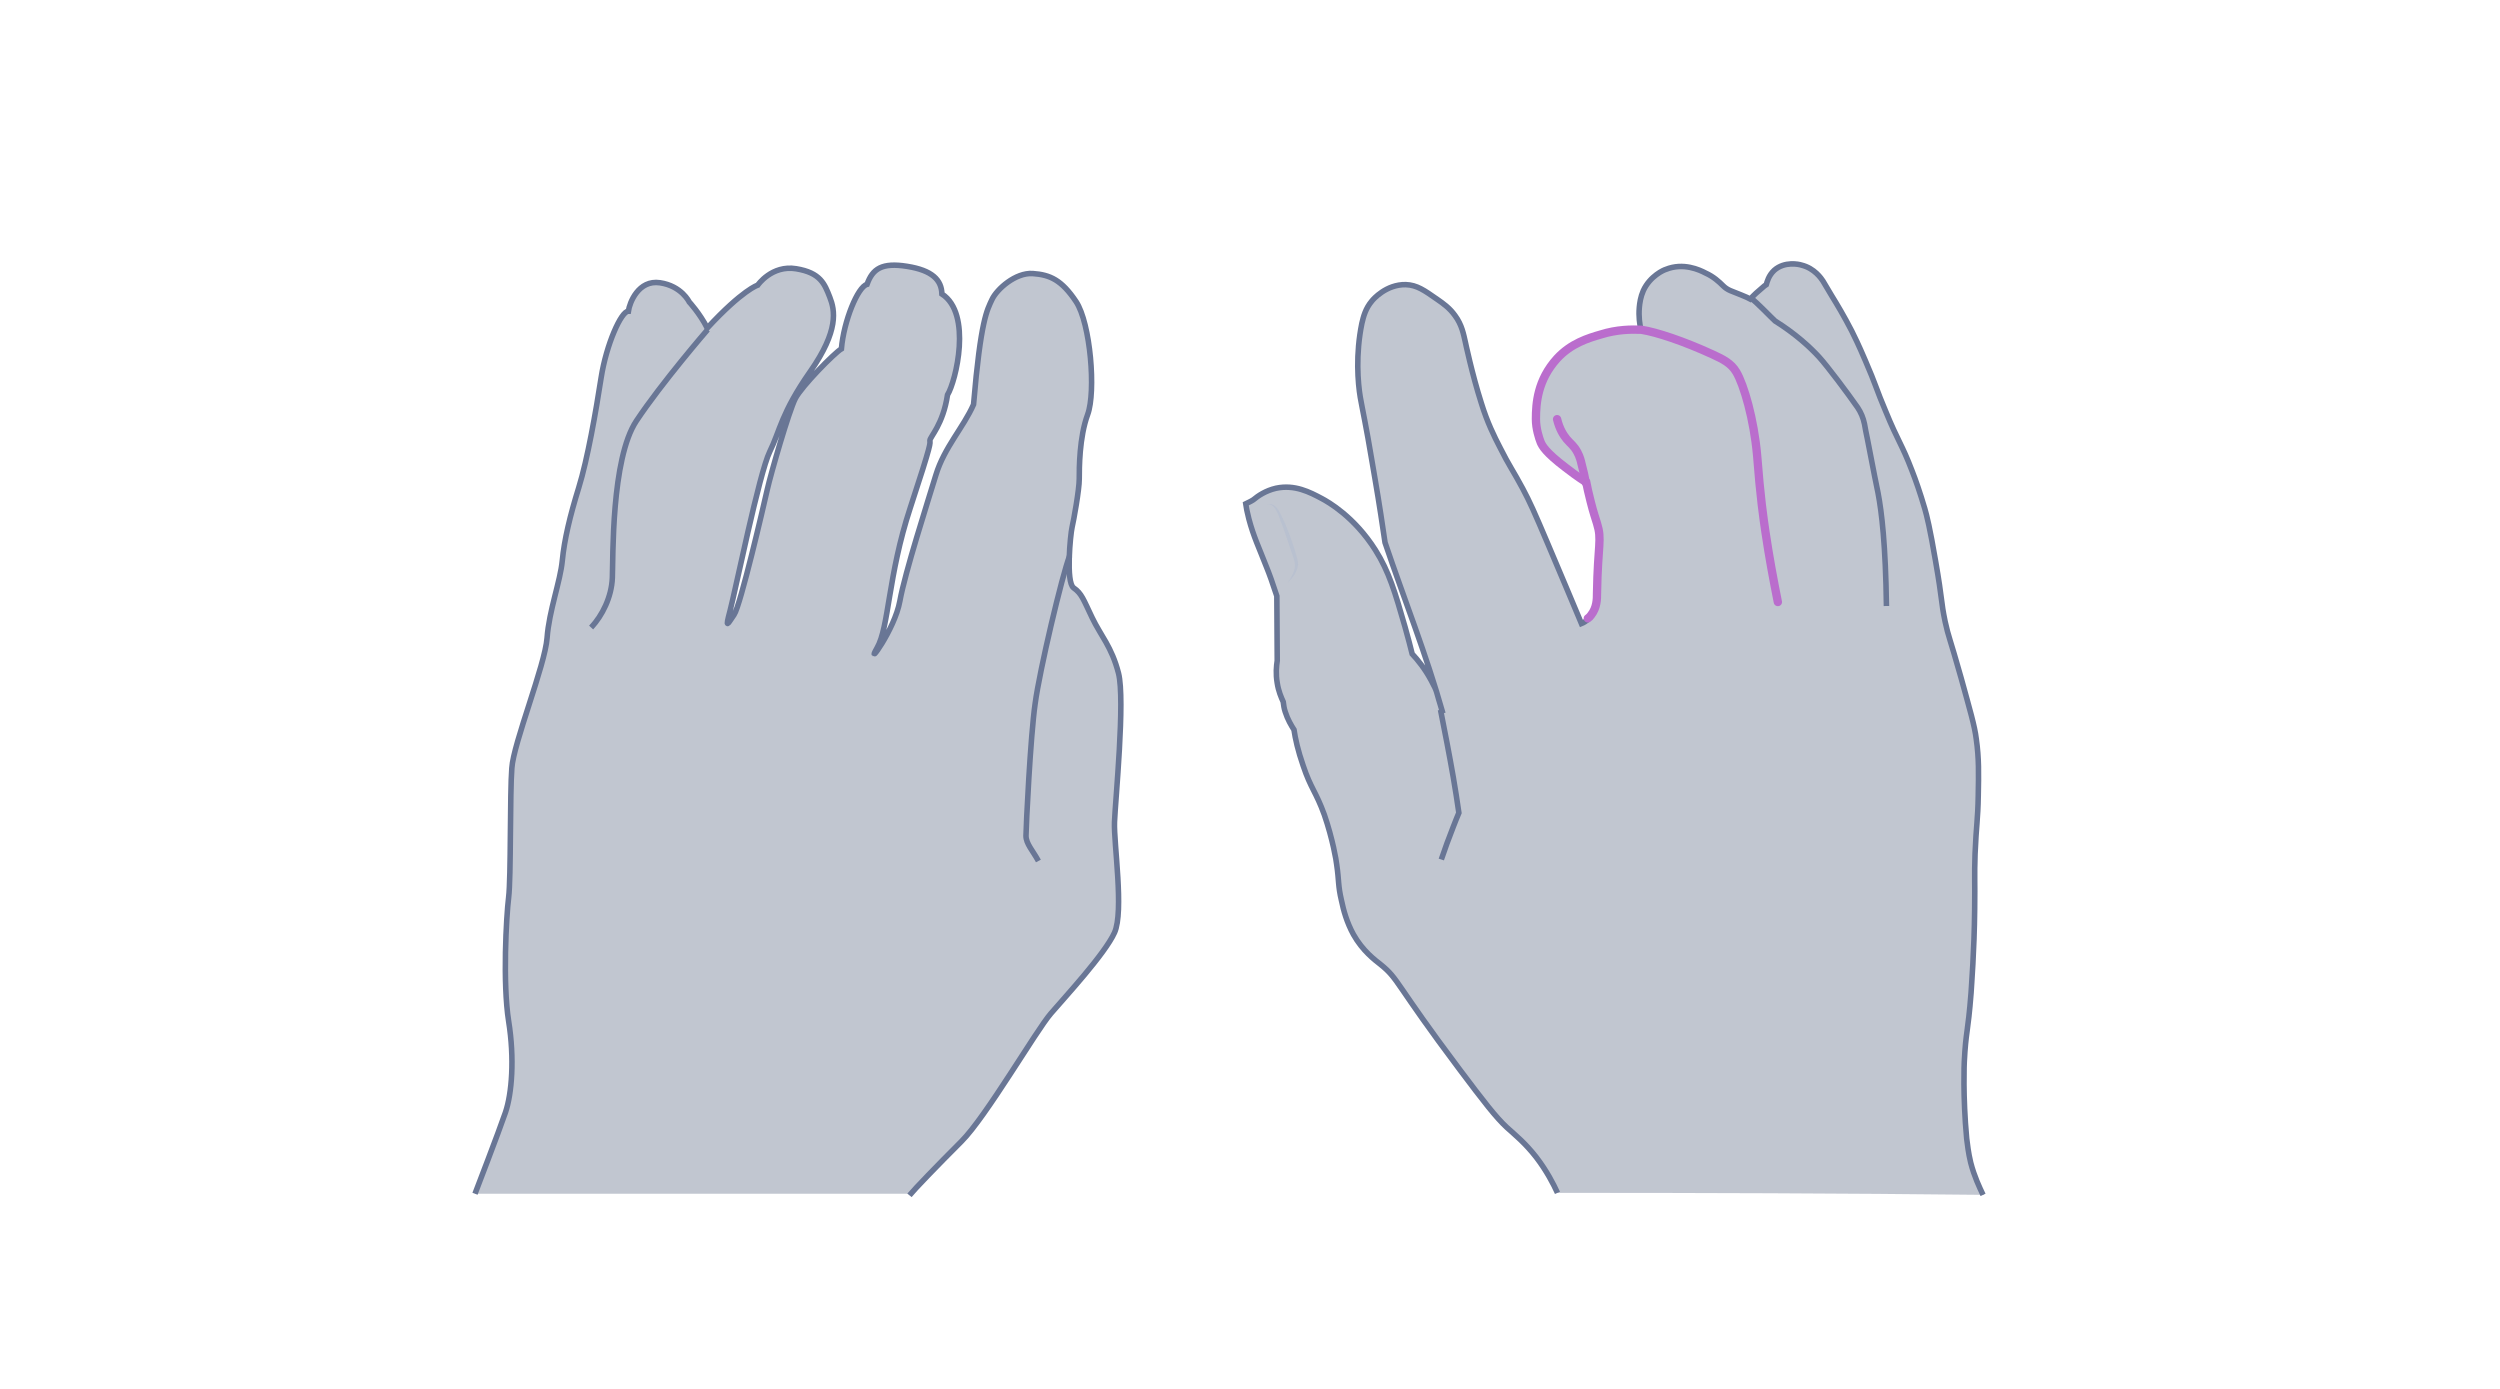 <svg width="900" height="500" viewBox="0 0 900 500" fill="none" xmlns="http://www.w3.org/2000/svg">
<path opacity="0.33" d="M327.41 430.327C329.284 428.02 337.356 419.659 346.15 410.865C354.943 402.072 372.963 371.078 378.297 364.88C383.631 358.681 397.758 343.4 401.218 335.76C404.677 328.12 400.929 303.613 401.218 295.973C401.506 288.333 405.11 251.861 402.659 242.347C400.209 232.832 396.316 228.94 393.145 222.309C389.973 215.678 389.397 213.66 386.514 211.641C383.631 209.623 385.36 192.324 385.937 189.874C386.514 187.423 388.532 176.323 388.532 172.431C388.532 168.539 388.532 157.439 391.559 149.222C394.586 141.005 392.568 116.354 387.379 108.57C382.189 100.785 378.008 98.911 371.81 98.479C365.611 98.046 358.836 104.101 357.106 107.849C355.376 111.597 353.069 115.057 350.475 145.618C346.871 153.835 339.951 161.042 336.924 170.989C333.897 180.936 325.824 206.019 323.95 216.398C322.076 226.778 311.408 240.905 315.733 233.265C320.058 225.769 319.625 207.317 327.698 182.81C335.771 158.303 334.762 159.889 334.762 158.592C334.762 157.294 339.519 152.826 341.104 142.158C344.132 137.257 350.042 112.894 339.086 105.831C338.942 100.785 335.627 97.325 326.545 95.884C317.463 94.442 314.147 96.749 312.129 102.371C308.813 103.236 303.768 115.489 302.903 125.58C300.452 127.022 288.632 138.987 286.325 143.455C284.019 147.924 277.532 170.413 276.234 176.179C274.937 181.945 266.576 217.984 264.269 221.3C261.963 224.615 260.954 226.922 262.828 219.858C264.702 212.795 273.351 170.268 277.099 162.628C280.847 154.988 281.28 148.645 291.659 133.797C302.038 118.949 300.597 111.741 298.723 106.984C296.848 102.227 295.407 98.19 286.613 96.749C277.82 95.307 272.774 102.659 272.774 102.659C272.774 102.659 267.441 104.245 254.611 118.084C251.872 112.75 248.124 108.714 248.124 108.714C248.124 108.714 245.385 102.947 237.6 101.794C229.816 100.641 226.644 109.002 226.212 112.029C223.617 112.029 218.283 123.994 216.409 135.959C214.535 148.068 211.508 165.367 208.336 175.602C205.165 185.837 203.147 194.343 202.426 201.839C201.705 209.335 197.669 219.858 196.948 229.661C196.227 239.464 184.839 267.574 184.262 276.512C183.542 285.449 183.974 316.011 183.109 323.074C182.244 330.138 180.947 353.924 183.109 367.619C185.271 381.169 184.262 393.711 181.956 400.486C179.649 407.261 171 429.75 171 429.75H327.41V430.327Z" fill="#445272"/>
<path d="M327.41 430.327C329.284 428.02 337.356 419.659 346.15 410.865C354.943 402.072 372.963 371.078 378.297 364.88C383.631 358.681 397.758 343.4 401.218 335.76C404.677 328.12 400.929 303.613 401.218 295.973C401.506 288.333 405.11 251.861 402.659 242.347C400.209 232.832 396.316 228.94 393.145 222.309C389.973 215.678 389.397 213.66 386.514 211.641C383.631 209.623 385.36 192.324 385.937 189.874C386.514 187.423 388.532 176.323 388.532 172.431C388.532 168.539 388.532 157.439 391.559 149.222C394.586 141.005 392.568 116.354 387.379 108.57C382.189 100.785 378.008 98.911 371.81 98.479C365.611 98.046 358.836 104.101 357.106 107.849C355.376 111.597 353.069 115.057 350.475 145.618C346.871 153.835 339.951 161.042 336.924 170.989C333.897 180.936 325.824 206.019 323.95 216.398C322.076 226.778 311.408 240.905 315.733 233.265C320.058 225.769 319.625 207.317 327.698 182.81C335.771 158.303 334.762 159.889 334.762 158.592C334.762 157.294 339.519 152.826 341.104 142.158C344.132 137.257 350.042 112.894 339.086 105.831C338.942 100.785 335.627 97.325 326.545 95.884C317.463 94.442 314.147 96.749 312.129 102.371C308.813 103.236 303.768 115.489 302.903 125.58C300.452 127.022 288.632 138.987 286.325 143.455C284.019 147.924 277.532 170.413 276.234 176.179C274.937 181.945 266.576 217.984 264.269 221.3C261.963 224.615 260.954 226.922 262.828 219.858C264.702 212.795 273.351 170.268 277.099 162.628C280.847 154.988 281.28 148.645 291.659 133.797C302.038 118.949 300.597 111.741 298.723 106.984C296.848 102.227 295.407 98.19 286.613 96.749C277.82 95.307 272.774 102.659 272.774 102.659C272.774 102.659 267.441 104.245 254.611 118.084C251.872 112.75 248.124 108.714 248.124 108.714C248.124 108.714 245.385 102.947 237.6 101.794C229.816 100.641 226.644 109.002 226.212 112.029C223.617 112.029 218.283 123.994 216.409 135.959C214.535 148.068 211.508 165.367 208.336 175.602C205.165 185.837 203.147 194.343 202.426 201.839C201.705 209.335 197.669 219.858 196.948 229.661C196.227 239.464 184.839 267.574 184.262 276.512C183.542 285.449 183.974 316.011 183.109 323.074C182.244 330.138 180.947 353.924 183.109 367.619C185.271 381.169 184.262 393.711 181.956 400.486C179.649 407.261 171 429.75 171 429.75" stroke="#697695" stroke-width="2" stroke-miterlimit="10"/>
<path d="M212.805 225.912C216.841 221.588 220.157 214.957 220.445 208.037C220.733 201.118 220.012 165.223 229.094 151.528C238.176 137.833 254.754 118.66 254.754 118.66" stroke="#697695" stroke-width="2" stroke-miterlimit="10"/>
<path d="M373.826 309.957C371.808 306.208 369.357 303.758 369.357 300.875C369.357 297.992 370.943 264.98 372.673 253.159C374.259 241.338 382.331 207.173 385.07 200.109" stroke="#697695" stroke-width="2" stroke-miterlimit="10"/>
<path opacity="0.33" d="M560.694 429.43C559.257 426.268 556.814 421.526 553.076 416.638C549.052 411.465 545.459 408.59 542.441 405.86C538.561 402.267 534.106 396.518 525.483 385.021C502.057 353.834 503.638 352.541 497.027 347.223C495.015 345.642 490.56 342.337 487.254 336.443C484.811 331.988 483.661 327.677 482.943 324.227C481.649 318.766 482.08 317.185 481.218 311.293C481.074 309.856 479.781 302.095 476.763 293.328C473.745 284.993 471.876 283.843 469.145 275.651C467.276 270.333 466.27 265.735 465.839 262.716C464.833 261.136 463.54 258.98 462.677 256.249C462.246 254.956 462.103 253.806 461.959 252.655C461.24 251.074 460.234 248.775 459.803 245.901C459.228 242.595 459.516 239.721 459.803 237.852L459.659 214.57C458.222 210.115 456.929 206.522 455.923 204.079C453.192 197.037 451.324 193.3 449.599 186.833C449.024 184.533 448.593 182.521 448.449 181.372C449.312 180.94 450.318 180.509 451.18 179.934C452.905 178.497 455.635 176.629 459.372 175.767C466.127 174.329 471.589 177.204 475.9 179.503C478.056 180.653 487.541 185.971 495.158 198.043C500.045 205.804 502.201 213.133 505.794 225.636C506.943 229.661 507.806 233.11 508.38 235.409C510.392 237.565 512.979 240.727 515.279 245.038C517.722 249.637 516.572 247.625 519.447 256.824C513.411 235.409 505.506 215.72 498.608 195.312C497.745 189.42 496.596 181.659 495.015 172.461C494.727 170.879 494.44 169.011 494.009 166.568C491.709 152.771 490.416 147.166 489.697 142.998C488.835 137.824 487.973 127.62 490.272 116.411C490.847 113.967 491.566 111.093 493.865 108.362C494.296 107.788 499.039 102.326 506.081 102.47C510.105 102.614 512.692 104.482 517.435 107.788C519.734 109.368 521.89 110.949 523.758 113.536C526.345 116.985 526.92 120.578 527.495 123.022C527.495 123.022 529.938 134.663 533.243 145.01C535.399 152.052 537.986 157.226 539.998 161.107C543.304 167.717 544.741 169.442 548.19 175.91C550.777 180.797 552.215 183.959 557.389 196.174C562.275 207.672 566.299 217.301 569.317 224.487C570.323 224.056 571.761 223.193 573.054 221.469C575.21 218.738 575.21 215.576 575.21 213.564C575.497 195.887 577.078 194.45 575.21 188.414C574.779 186.977 573.916 184.533 572.91 180.509C572.192 177.635 571.617 175.192 571.329 173.611C568.168 171.598 565.725 169.73 563.856 168.292C556.814 162.831 555.521 160.388 554.946 159.238C554.371 157.801 553.796 155.933 553.796 152.483C553.796 146.591 553.651 136.818 560.694 129.058C565.725 123.596 571.761 121.728 576.36 120.435C582.396 118.71 587.57 118.566 591.019 118.71C590.588 116.842 590.156 113.967 590.444 110.662C590.588 109.081 590.875 106.925 591.881 104.626C594.324 99.308 599.354 97.152 599.929 97.008C606.253 94.421 612.145 97.152 614.301 98.302C617.175 99.595 619.187 101.464 620.624 102.901C621.343 103.62 622.205 104.195 623.211 104.626C625.367 105.488 629.104 106.925 630.397 107.644C631.547 106.35 633.272 104.769 634.852 103.476C635.284 103.045 635.716 102.757 636.147 102.47C636.434 101.464 637.009 99.164 639.021 97.296C642.758 93.99 647.932 95.14 648.794 95.427C653.537 96.577 655.98 100.314 656.555 101.176C657.561 102.901 658.71 104.769 659.716 106.494C661.585 109.512 664.172 113.824 666.902 119.141C667.765 120.866 669.345 124.028 671.789 129.776C675.669 138.687 675.813 140.268 679.118 148.028C683.717 159.238 684.867 159.669 688.604 169.442C689.897 172.749 691.478 177.204 693.202 183.096C693.921 185.539 695.071 190.138 697.083 201.923C699.67 216.726 698.951 216.151 700.532 223.768C701.826 229.661 702.113 229.229 706.281 244.032C709.443 255.531 711.167 261.279 711.742 266.022C712.748 273.064 712.604 278.525 712.461 286.43C712.317 295.34 711.742 296.921 711.311 307.412C711.023 316.035 711.311 316.467 711.167 327.245C711.023 342.624 710.017 354.553 709.874 357.427C708.724 372.23 708.005 370.936 707.431 382.29C707.431 382.29 706.856 394.506 708.293 409.884C708.58 412.039 708.868 414.914 709.73 418.507C711.023 423.538 712.892 427.418 714.185 430.149C663.022 429.574 611.858 429.43 560.694 429.43Z" fill="#445272"/>
<path d="M560.694 429.43C559.257 426.268 556.814 421.524 553.076 416.638C549.052 411.464 545.459 408.59 542.441 405.859C538.561 402.266 534.106 396.518 525.483 385.02C502.057 353.834 503.638 352.54 497.027 347.223C495.015 345.642 490.56 342.335 487.254 336.443C484.811 331.988 483.661 327.676 482.943 324.227C481.649 318.766 482.08 317.185 481.218 311.292C481.074 309.855 479.781 302.095 476.763 293.328C473.745 284.992 471.876 283.843 469.145 275.651C467.276 270.333 466.27 265.734 465.839 262.716C464.833 261.135 463.54 258.978 462.677 256.248C462.246 254.954 462.103 253.805 461.959 252.655C461.24 251.074 460.234 248.775 459.803 245.9C459.228 242.595 459.516 239.72 459.803 237.852L459.659 214.57C458.222 210.115 456.929 206.522 455.923 204.079C453.192 197.036 451.324 193.3 449.599 186.833C449.024 184.533 448.593 182.521 448.449 181.371C449.312 180.94 450.318 180.509 451.18 179.934C452.905 178.497 455.635 176.628 459.372 175.765C466.127 174.328 471.589 177.202 475.9 179.503C478.056 180.653 487.541 185.97 495.158 198.042C500.045 205.803 502.201 213.133 505.794 225.636C506.943 229.66 507.806 233.109 508.38 235.409C510.393 237.565 512.979 240.726 515.279 245.038C517.722 249.637 516.572 247.625 519.447 256.823C513.411 235.409 505.506 215.72 498.608 195.312C497.745 189.419 496.596 181.659 495.015 172.46C494.727 170.879 494.44 169.011 494.009 166.567C491.709 152.771 490.416 147.166 489.697 142.998C488.835 137.824 487.973 127.62 490.272 116.41C490.847 113.967 491.566 111.093 493.865 108.362C494.296 107.787 499.039 102.326 506.081 102.47C510.105 102.613 512.692 104.482 517.435 107.787C519.734 109.368 521.89 110.949 523.758 113.536C526.345 116.985 526.92 120.578 527.495 123.021C527.495 123.021 529.938 134.662 533.244 145.01C535.399 152.052 537.986 157.226 539.998 161.106C543.304 167.717 544.741 169.442 548.19 175.909C550.777 180.796 552.215 183.958 557.389 196.174C562.275 207.671 566.299 217.301 569.317 224.486C570.036 224.199 571.042 223.624 571.904 222.762" stroke="#697695" stroke-width="2" stroke-miterlimit="10"/>
<path d="M590.731 118.71C590.3 116.842 589.868 113.967 590.156 110.662C590.3 109.081 590.587 106.925 591.593 104.626C594.036 99.308 599.066 97.152 599.641 97.008C605.965 94.421 611.857 97.152 614.013 98.302C616.887 99.595 618.899 101.464 620.336 102.901C621.055 103.62 621.917 104.195 622.923 104.626C625.079 105.488 628.816 106.925 630.109 107.644C631.259 106.35 632.984 104.769 634.564 103.476C634.996 103.045 635.427 102.757 635.858 102.47C636.145 101.464 636.72 99.164 638.732 97.296C642.469 93.99 647.644 95.14 648.506 95.427C653.249 96.577 655.692 100.314 656.267 101.176C657.273 102.901 658.422 104.769 659.428 106.494C661.297 109.512 663.884 113.824 666.614 119.141C667.477 120.866 669.058 124.028 671.501 129.776C675.381 138.687 675.525 140.268 678.83 148.028C683.429 159.238 684.579 159.669 688.316 169.442C689.609 172.749 691.19 177.204 692.915 183.096C693.633 185.539 694.783 190.138 696.795 201.923C699.382 216.726 698.663 216.151 700.244 223.768C701.538 229.661 701.825 229.229 705.993 244.032C709.155 255.531 710.879 261.279 711.454 266.022C712.46 273.064 712.316 278.525 712.173 286.43C712.029 295.34 711.454 296.921 711.023 307.412C710.735 316.035 711.023 316.467 710.879 327.245C710.735 342.624 709.729 354.553 709.586 357.427C708.436 372.23 707.717 370.936 707.142 382.29C707.142 382.29 706.568 394.506 708.005 409.884C708.292 412.039 708.58 414.914 709.442 418.507C710.735 423.538 712.604 427.418 713.897 430.149" stroke="#697695" stroke-width="2" stroke-miterlimit="10"/>
<path d="M518.871 309.424C520.165 305.544 521.602 301.663 523.183 297.639C523.901 295.915 524.476 294.19 525.195 292.609C524.62 288.441 523.901 284.13 523.183 279.818C521.889 272.344 520.021 262.715 518.584 255.529" stroke="#697695" stroke-width="2" stroke-miterlimit="10"/>
<path d="M640.028 216.726C638.447 208.822 636.866 200.342 635.572 191.575C634.854 186.689 633.704 178.928 632.554 163.838C631.405 150.903 627.811 138.543 625.08 133.944C623.212 130.782 620.337 129.345 616.601 127.62C605.966 122.734 596.337 119.572 590.875 118.71C587.426 118.566 582.109 118.566 576.216 120.435C571.761 121.728 565.581 123.596 560.551 129.058C553.509 136.818 552.934 145.154 552.934 150.903C552.934 154.353 554.084 157.802 554.659 159.239C555.234 160.533 556.383 162.832 563.569 168.293C565.438 169.73 567.881 171.599 571.043 173.611C571.33 175.192 571.905 177.635 572.623 180.509C573.629 184.533 574.492 186.977 574.923 188.414C576.791 194.45 575.21 195.887 574.923 213.564C574.923 215.576 574.923 218.738 572.767 221.469C572.48 221.9 572.049 222.331 571.617 222.618" stroke="#BA6DCD" stroke-width="3" stroke-miterlimit="10" stroke-linecap="round"/>
<path d="M560.551 150.902C561.413 154.495 562.85 156.65 564 158.088C565.437 159.812 566.587 160.387 567.88 162.83C568.743 164.412 569.174 166.137 569.317 166.855C569.749 168.292 570.755 172.748 570.898 173.754" stroke="#BA6DCD" stroke-width="3" stroke-miterlimit="10" stroke-linecap="round"/>
<path d="M679.117 218.165C678.83 196.175 677.393 184.247 676.099 177.492C675.812 176.342 674.375 168.869 672.219 157.803C671.788 155.934 671.5 154.21 671.213 152.629C670.782 150.473 669.92 148.461 668.77 146.736C665.177 141.563 657.847 131.79 654.829 128.484C651.524 124.891 646.35 120.149 639.02 115.55C637.296 113.969 632.697 109.082 630.396 107.357" stroke="#697695" stroke-width="2" stroke-miterlimit="10"/>
<g opacity="0.5">
<path d="M463.396 209.829C465.121 207.673 466.414 205.23 466.127 202.643C465.983 201.493 465.408 200.2 464.977 198.906L463.684 195.026C462.821 192.439 461.959 189.852 460.953 187.409C460.522 186.115 460.091 184.822 459.372 183.672C458.797 182.523 457.791 181.516 456.354 181.516C457.791 181.085 459.229 182.091 459.947 183.241C460.809 184.391 461.241 185.684 461.959 186.978C463.109 189.421 464.115 192.008 464.977 194.595L466.271 198.475C466.558 199.769 467.133 201.062 467.277 202.499C467.42 203.936 466.846 205.517 466.127 206.667C465.408 207.96 464.402 208.966 463.396 209.829Z" fill="#B1BBD0"/>
</g>
</svg>
